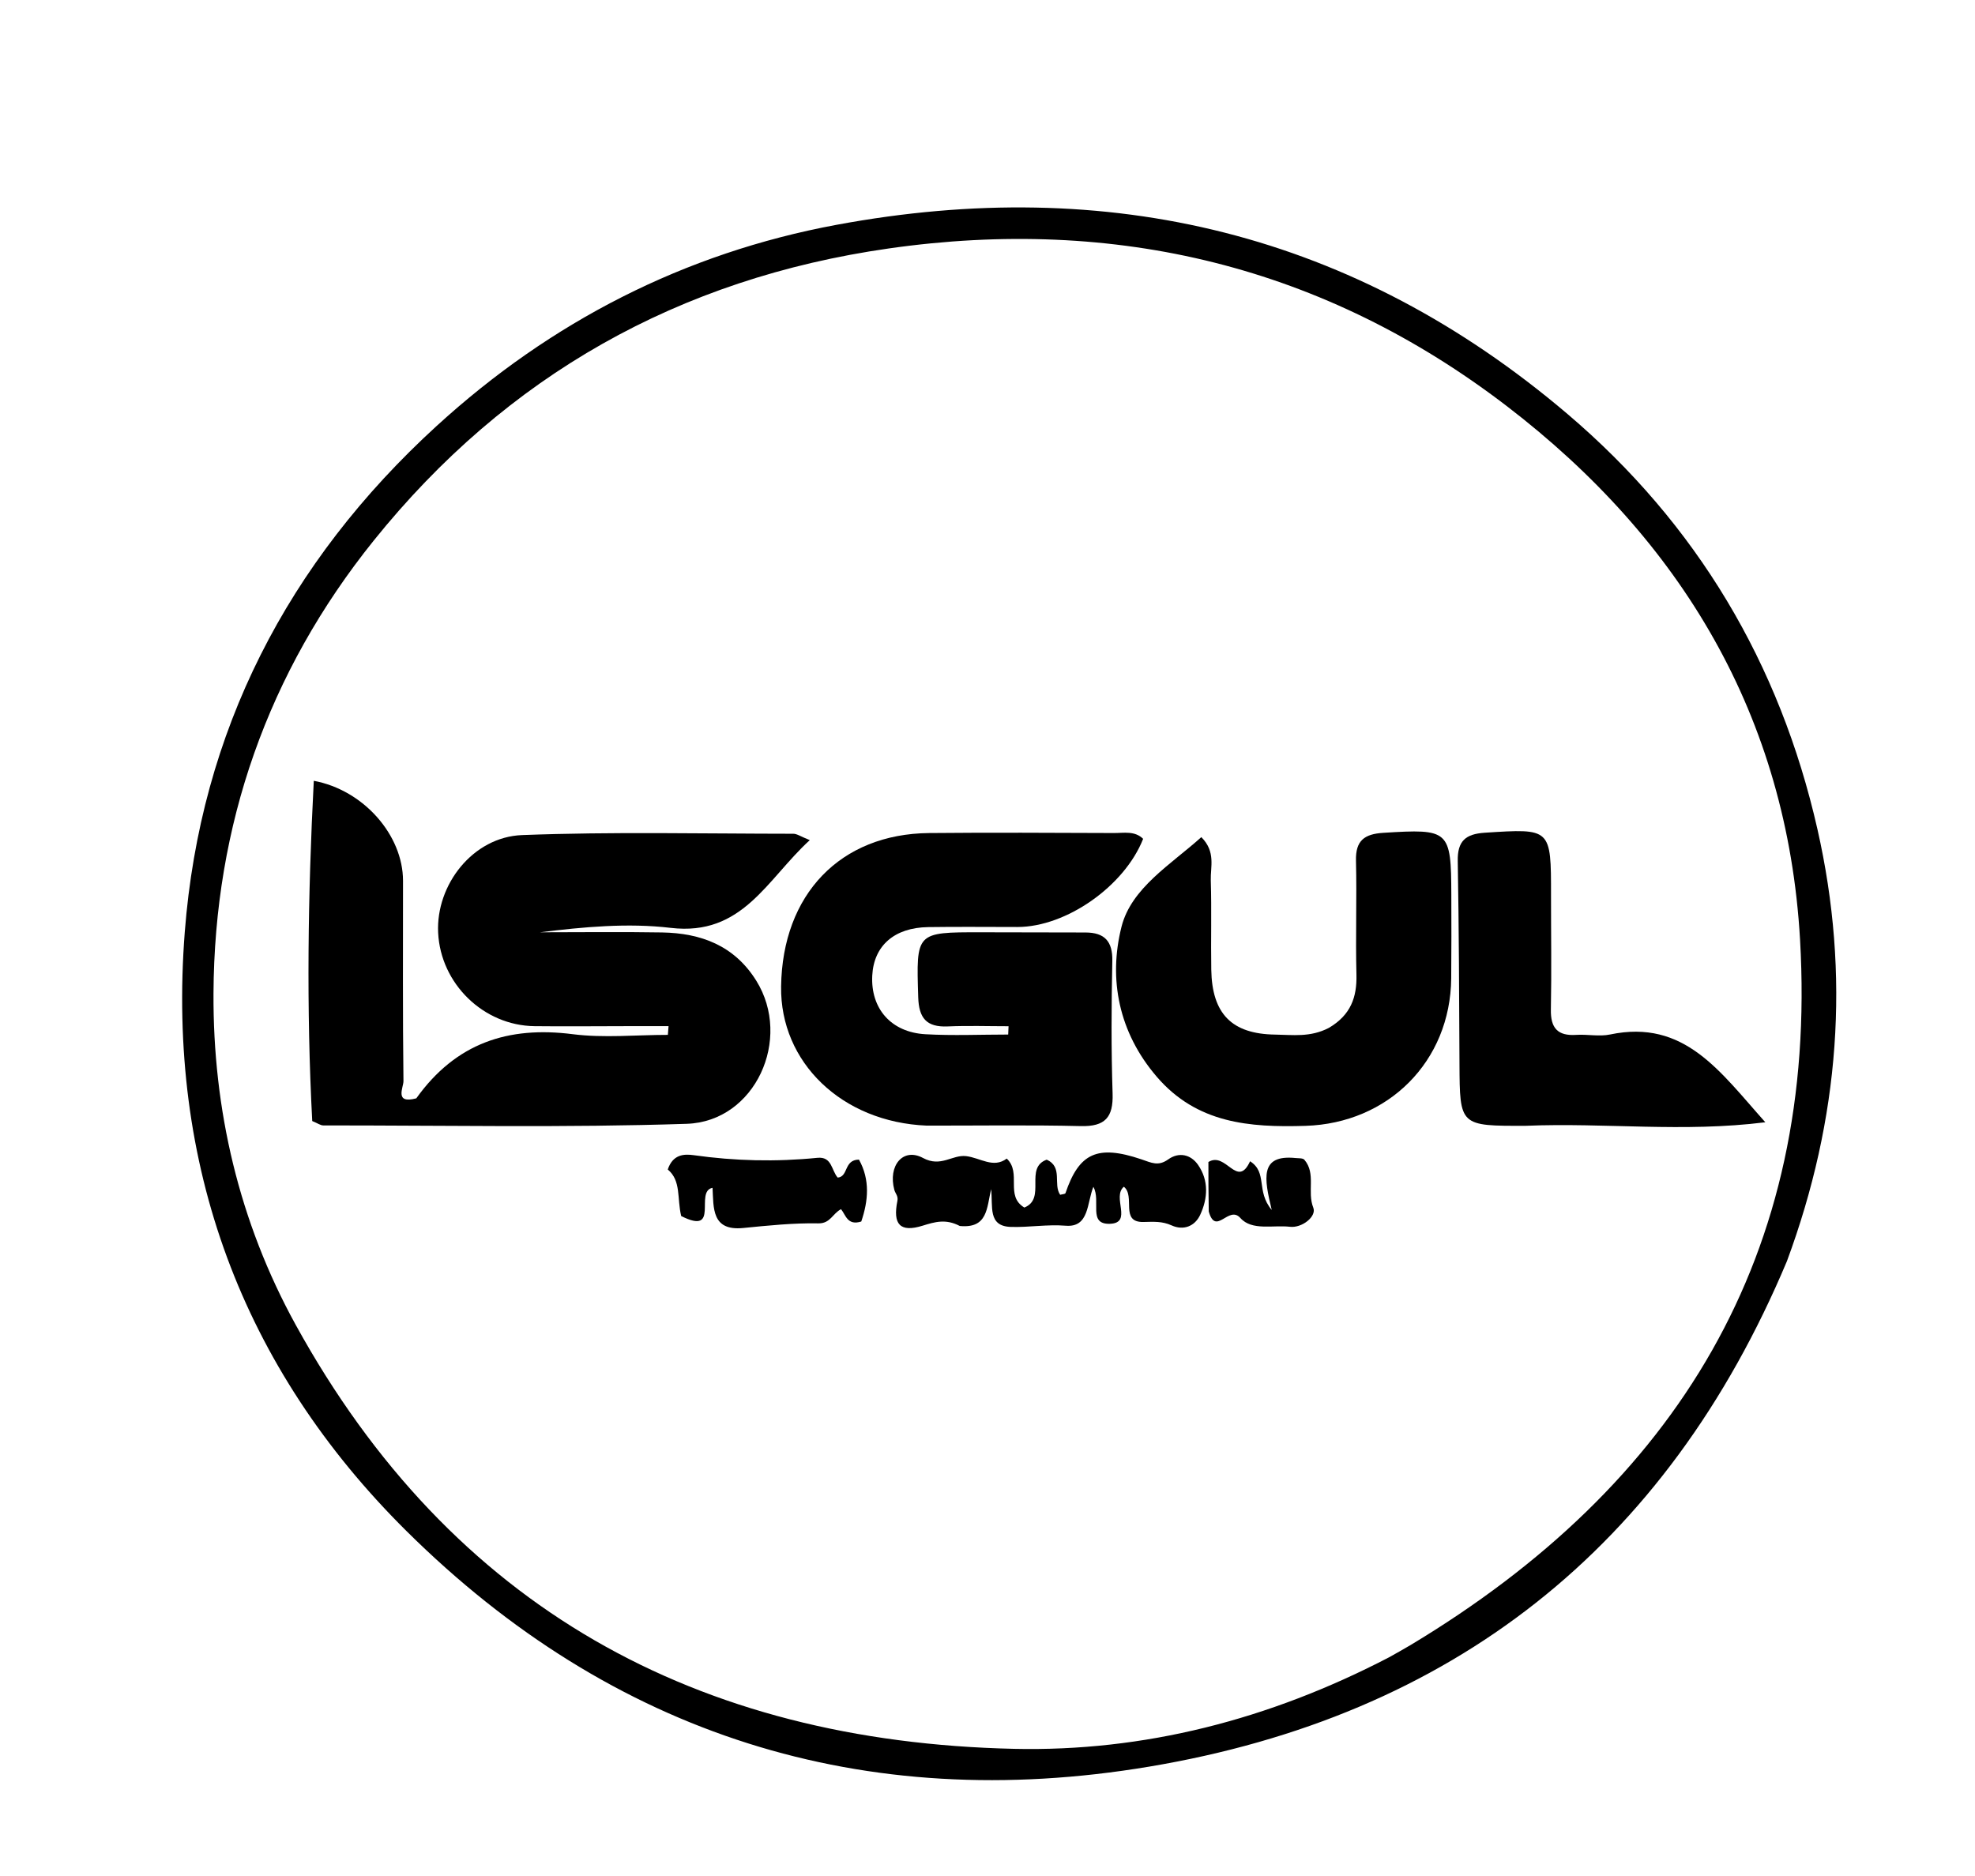 <svg version="1.1" id="Layer_1" xmlns="http://www.w3.org/2000/svg" xmlns:xlink="http://www.w3.org/1999/xlink" x="0px" y="0px"
	 width="100%" viewBox="0 0 320 304" enable-background="new 0 0 320 304" xml:space="preserve">
<path fill="#000000" opacity="1" stroke="none" 
	d="
M289.527,204.371 
	C269.984,250.902 235.16,278.081 186.174,286.281 
	C139.928,294.023 99.236,281.179 65.885,248.126 
	C39.109,221.589 27.031,188.636 29.935,151.065 
	C32.45,118.519 46.605,91.091 70.75,69.023 
	C89.258,52.107 110.89,41.014 135.515,36.435 
	C179.661,28.227 219.487,37.763 253.962,67.077 
	C274.94,84.915 288.376,107.503 294.467,134.354 
	C299.836,158.02 298.083,181.259 289.527,204.371 
M225.056,268.566 
	C226.214,267.908 227.385,267.274 228.527,266.588 
	C271.675,240.663 294.618,203.352 291.651,152.213 
	C289.557,116.119 272.472,87.521 244.143,65.811 
	C214.56,43.14 180.829,34.997 143.992,40.264 
	C110.057,45.116 82.073,60.829 60.558,87.591 
	C43.368,108.973 34.726,133.733 34.591,160.99 
	C34.499,179.779 38.712,197.97 47.905,214.675 
	C73.141,260.537 112.987,282.244 164.305,283.394 
	C185.269,283.864 205.559,278.708 225.056,268.566 
z"/>
<path fill="#000000" opacity="1" stroke="none" 
	d="
M67.452,177.98 
	C73.876,169.005 82.348,166.257 92.791,167.587 
	C97.854,168.231 103.066,167.698 108.211,167.698 
	C108.248,167.226 108.285,166.755 108.322,166.283 
	C106.081,166.283 103.839,166.282 101.598,166.283 
	C96.602,166.287 91.606,166.343 86.611,166.286 
	C78.343,166.191 71.392,159.417 70.99,151.143 
	C70.612,143.388 76.606,135.627 84.598,135.322 
	C99.227,134.762 113.891,135.101 128.541,135.108 
	C129.132,135.108 129.723,135.549 131.206,136.139 
	C124.228,142.518 120.318,151.741 108.664,150.358 
	C101.688,149.531 94.534,150.207 87.476,151.075 
	C94.071,151.075 100.667,150.988 107.259,151.1 
	C113.576,151.208 118.979,153.218 122.53,158.911 
	C128.415,168.342 122.381,181.745 111.259,182.111 
	C91.653,182.757 72.012,182.361 52.385,182.372 
	C51.931,182.372 51.476,182.024 50.59,181.663 
	C49.625,163.384 49.885,144.987 50.842,126.527 
	C58.905,128.02 65.297,135.323 65.299,142.728 
	C65.301,153.552 65.24,164.376 65.371,175.198 
	C65.383,176.196 63.84,178.953 67.452,177.98 
z"/>
<path fill="#000000" opacity="1" stroke="none" 
	d="
M150.175,182.404 
	C136.374,181.846 126.391,172.127 126.558,159.873 
	C126.761,144.93 136.146,135.131 150.536,134.993 
	C160.522,134.897 170.51,134.953 180.497,134.99 
	C182.105,134.996 183.853,134.6 185.217,135.93 
	C182.201,143.595 172.753,150.215 164.864,150.217 
	C160.037,150.218 155.209,150.161 150.383,150.234 
	C144.903,150.316 141.581,153.248 141.328,158.074 
	C141.047,163.422 144.361,167.279 149.939,167.594 
	C154.397,167.846 158.881,167.645 163.353,167.645 
	C163.373,167.196 163.392,166.747 163.411,166.297 
	C160.124,166.297 156.831,166.184 153.55,166.328 
	C150.124,166.479 148.879,164.99 148.775,161.603 
	C148.452,151.062 148.356,151.063 158.903,151.074 
	C164.561,151.079 170.219,151.091 175.878,151.107 
	C178.952,151.116 180.294,152.513 180.225,155.735 
	C180.072,162.888 180.036,170.053 180.269,177.202 
	C180.395,181.077 179.047,182.575 175.117,182.48 
	C166.966,182.283 158.807,182.411 150.175,182.404 
z"/>
<path fill="#000000" opacity="1" stroke="none" 
	d="
M215.312,166.563 
	C218.879,164.464 219.871,161.57 219.778,157.93 
	C219.62,151.778 219.852,145.617 219.703,139.465 
	C219.625,136.202 221.066,135.148 224.142,134.956 
	C234.822,134.29 235.118,134.482 235.151,145.053 
	C235.165,149.545 235.176,154.038 235.133,158.529 
	C235.005,172.012 224.925,182.029 211.507,182.441 
	C202.427,182.719 193.916,182.046 187.418,174.475 
	C181.251,167.291 179.569,158.647 181.717,150.163 
	C183.308,143.883 189.718,140.089 194.645,135.656 
	C197.019,138.027 196.109,140.477 196.178,142.664 
	C196.329,147.484 196.175,152.313 196.257,157.137 
	C196.378,164.292 199.587,167.561 206.625,167.653 
	C209.423,167.689 212.304,168.134 215.312,166.563 
z"/>
<path fill="#000000" opacity="1" stroke="none" 
	d="
M247.235,182.431 
	C236.501,182.467 236.523,182.467 236.473,172.384 
	C236.419,161.425 236.386,150.465 236.193,139.507 
	C236.136,136.279 237.464,135.14 240.582,134.94 
	C251.322,134.249 251.312,134.17 251.304,145.112 
	C251.299,151.272 251.402,157.433 251.281,163.59 
	C251.222,166.585 252.373,167.899 255.388,167.699 
	C257.211,167.578 259.116,168.005 260.869,167.637 
	C272.948,165.099 278.699,173.675 286.027,181.859 
	C272.673,183.538 260.153,181.9 247.235,182.431 
z"/>
<path fill="#000000" opacity="1" stroke="none" 
	d="
M155.507,198.666 
	C153.247,197.478 151.495,197.996 149.493,198.618 
	C145.842,199.754 144.626,198.427 145.402,194.589 
	C145.561,193.804 145.064,193.405 144.906,192.82 
	C143.85,188.911 146.298,185.895 149.555,187.649 
	C152.451,189.209 154.275,187.086 156.531,187.346 
	C158.823,187.611 160.948,189.384 163.118,187.744 
	C165.587,190.076 162.79,193.764 165.969,195.679 
	C169.592,194.216 165.905,189.266 169.588,187.921 
	C172.269,189.11 170.59,191.916 171.774,193.611 
	C172.085,193.52 172.58,193.505 172.635,193.341 
	C174.827,186.893 177.755,185.44 184.923,187.862 
	C186.571,188.419 187.658,189.036 189.284,187.873 
	C191.002,186.644 192.938,187.055 194.125,188.777 
	C195.874,191.315 195.698,194.195 194.463,196.857 
	C193.599,198.72 191.75,199.441 189.835,198.573 
	C188.274,197.865 186.894,197.987 185.247,198.018 
	C181.411,198.091 184.014,193.841 182.094,192.307 
	C180.11,193.964 183.577,198.189 179.831,198.312 
	C176.215,198.43 178.439,194.617 177.154,192.322 
	C176.086,194.941 176.499,198.931 172.68,198.624 
	C169.661,198.381 166.741,198.907 163.793,198.819 
	C160.006,198.706 160.908,195.501 160.586,192.696 
	C159.865,195.777 160.034,199.1 155.507,198.666 
z"/>
<path fill="#000000" opacity="1" stroke="none" 
	d="
M110.37,197.055 
	C109.678,194.174 110.386,191.327 108.195,189.515 
	C109.005,187.088 110.77,186.963 112.395,187.193 
	C119.064,188.136 125.737,188.294 132.429,187.622 
	C134.827,187.381 134.689,189.644 135.729,190.825 
	C137.506,190.666 136.684,187.942 139.174,187.911 
	C140.997,191.179 140.688,194.598 139.547,197.943 
	C137.295,198.651 137.042,196.888 136.268,195.943 
	C134.883,196.665 134.538,198.28 132.581,198.243 
	C128.528,198.166 124.455,198.595 120.408,198.994 
	C115.282,199.499 115.627,195.741 115.45,192.48 
	C112.465,193.048 116.758,200.274 110.37,197.055 
z"/>
<path fill="#000000" opacity="1" stroke="none" 
	d="
M195.849,196.317 
	C195.792,193.295 195.792,190.667 195.792,188.301 
	C198.653,186.524 200.456,192.721 202.545,188.178 
	C205.422,190.037 203.462,192.98 206.051,196.069 
	C204.827,190.954 204.059,187.063 209.918,187.656 
	C210.408,187.705 211.095,187.647 211.343,187.937 
	C213.262,190.178 211.752,193.097 212.788,195.706 
	C213.352,197.127 210.952,199.024 209.013,198.796 
	C206.285,198.476 202.843,199.483 200.975,197.376 
	C199.067,195.222 196.995,200.378 195.849,196.317 
z"/>
</svg>